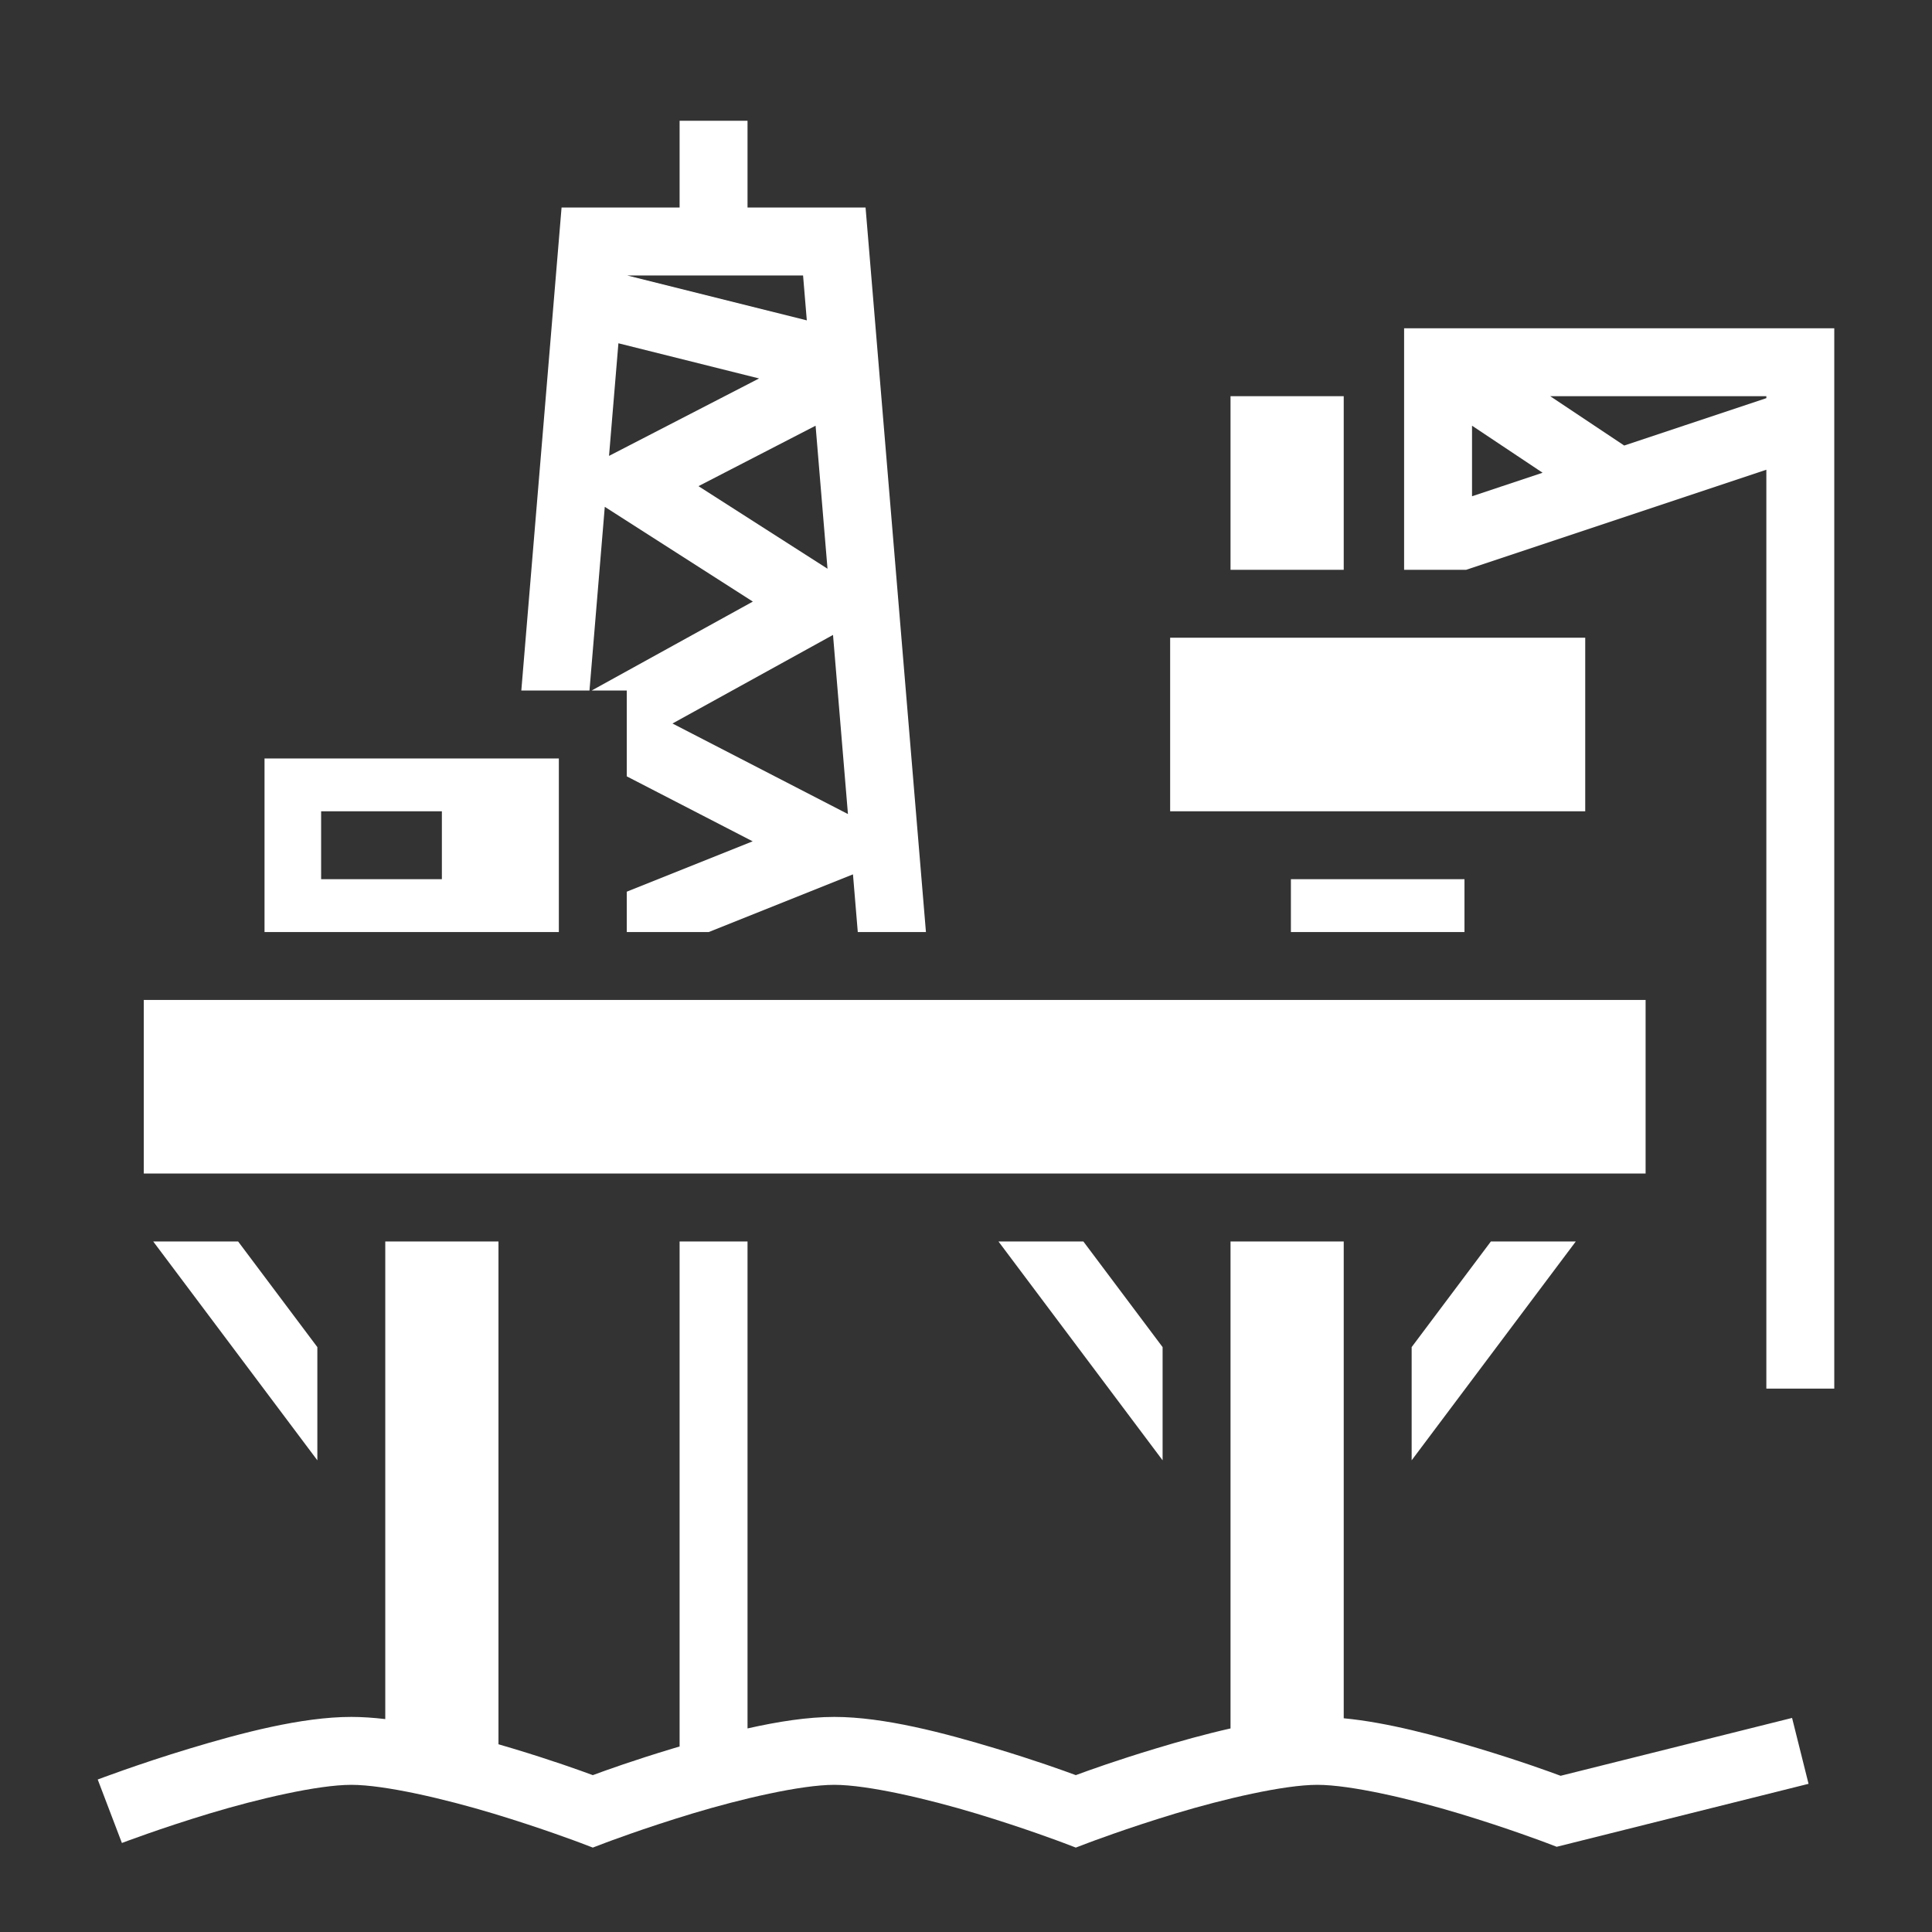 <svg xmlns="http://www.w3.org/2000/svg" viewBox="0 0 512 512"><rect x="0" y="0" width="512" height="512" fill="#333333" stroke="none"/><path fill="#fff"  d="M180.102 32v23H148.82l-10.666 128h18.063l4.056-48.686 39.237 25.112L156.783 183h9.319v22.742l33.365 17.219-33.365 13.346V247h21.732l38.213-15.285L227.32 247h18.063l-16-192h-31.281V32h-18zm-13.895 41h46.613l.993 11.9L166.207 73zm205.895 14v64h16.459l79.54-26.514V368h18V87h-114zm-208.217 3.973l37.277 9.32-39.764 20.523 2.487-29.843zM326.102 105v46h30v-46h-30zm84.724 0h57.276v.514l-37.67 12.556L410.826 105zm-20.724 7.816l18.695 12.463-18.695 6.233v-18.696zm-173.963.002l3.158 37.9-34.193-21.882 31.035-16.018zm4.619 55.444l3.957 47.474-46.502-24 42.545-23.474zm89.344.738v46h110v-46h-110zm-240 32v46h78v-46h-78zm15 14h32v18h-32v-18zm257 18v14h46v-14h-46zm-304 32v46h398v-46h-398zm2.5 64l43.5 58v-30l-21-28h-22.5zm61.5 0v126.576c-3.1-.362-6.122-.576-9-.576-13.178 0-29.267 4.285-42.848 8.385s-24.356 8.205-24.356 8.205l6.407 16.82s10.23-3.894 23.152-7.795c12.922-3.9 28.832-7.615 37.645-7.615 8.812 0 24.722 3.715 37.644 7.615 12.922 3.9 23.152 7.795 23.152 7.795l3.204 1.22 3.203-1.22s10.23-3.894 23.152-7.795c12.922-3.9 28.832-7.615 37.645-7.615 8.812 0 24.722 3.715 37.644 7.615 12.922 3.9 23.152 7.795 23.152 7.795l3.204 1.22 3.203-1.22s10.23-3.894 23.152-7.795c12.922-3.9 28.832-7.615 37.645-7.615 8.812 0 24.722 3.715 37.644 7.615 12.922 3.9 23.152 7.795 23.152 7.795l2.643 1.008 66.744-16.688-4.367-17.46-61.336 15.334c-3.107-1.152-10.661-3.907-21.633-7.22-11.256-3.397-24.23-6.915-35.847-8.023V329h-30v129.053c-6.795 1.53-13.588 3.442-19.848 5.332-10.511 3.173-17.698 5.77-21.152 7.045-3.455-1.274-10.641-3.872-21.153-7.045-13.58-4.1-29.67-8.385-42.847-8.385-7.104 0-15.054 1.263-23 3.053V329h-18v133.838c-.613.182-1.245.365-1.848.547-10.511 3.173-17.698 5.77-21.152 7.045-3.455-1.274-10.641-3.872-21.153-7.045-1.256-.38-2.553-.758-3.847-1.137V329h-30zm162.5 0l43.5 58v-30l-21-28h-22.5zm130.5 0l-21 28v30l43.5-58h-22.5z"/></svg>